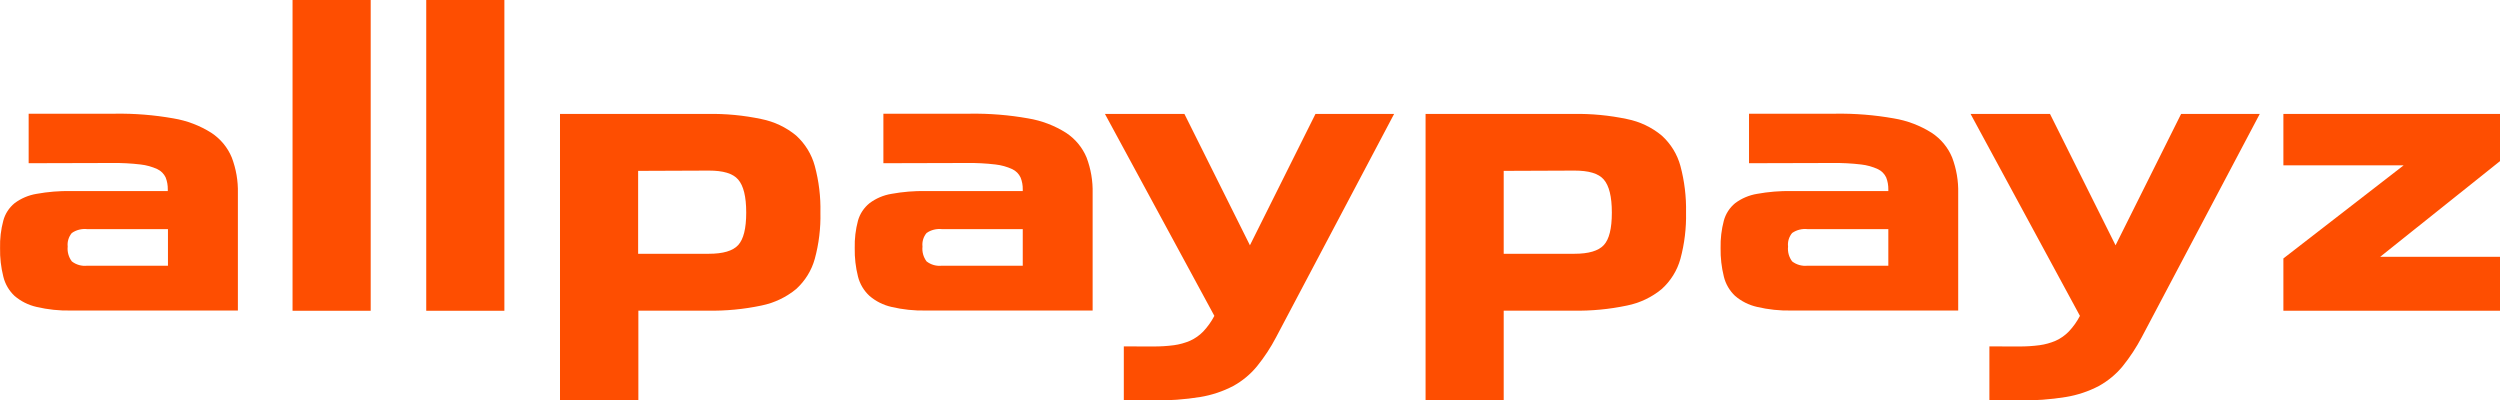 <svg width="206" height="33" viewBox="0 0 206 33" fill="none" xmlns="http://www.w3.org/2000/svg">
<g clip-path="url(#clip0_23_765)">
<path d="M2.361 13.449V9.369H9.475C11.088 9.344 12.701 9.473 14.289 9.755C15.403 9.94 16.468 10.346 17.418 10.947C18.172 11.444 18.758 12.152 19.098 12.978C19.455 13.918 19.626 14.916 19.602 15.919V25.588H5.851C4.894 25.609 3.939 25.509 3.009 25.289C2.338 25.138 1.716 24.826 1.199 24.383C0.739 23.951 0.418 23.398 0.273 22.791C0.08 22.024 -0.011 21.234 0.005 20.443C-0.015 19.679 0.075 18.916 0.273 18.177C0.423 17.617 0.747 17.117 1.199 16.745C1.729 16.347 2.35 16.083 3.009 15.974C3.946 15.804 4.898 15.726 5.851 15.743H13.826V15.607C13.832 15.271 13.773 14.937 13.65 14.623C13.512 14.324 13.271 14.082 12.97 13.939C12.531 13.737 12.062 13.607 11.581 13.553C10.798 13.461 10.009 13.42 9.22 13.431L2.361 13.449ZM13.84 21.894V18.88H7.188C6.74 18.831 6.289 18.943 5.92 19.197C5.79 19.352 5.692 19.531 5.634 19.723C5.575 19.915 5.556 20.117 5.578 20.317C5.532 20.752 5.654 21.188 5.92 21.54C6.097 21.678 6.301 21.78 6.518 21.841C6.736 21.902 6.964 21.92 7.188 21.894H13.84Z" fill="#FE4E01"/>
<path d="M24.106 0H30.545V25.607H24.106V0Z" fill="#FE4E01"/>
<path d="M35.122 0H41.561V25.607H35.122V0Z" fill="#FE4E01"/>
<path d="M46.144 33V9.388H58.303C59.793 9.361 61.281 9.502 62.737 9.81C63.794 10.02 64.779 10.488 65.603 11.17C66.346 11.847 66.879 12.716 67.139 13.676C67.476 14.927 67.632 16.218 67.602 17.511C67.633 18.799 67.477 20.084 67.139 21.328C66.875 22.282 66.343 23.144 65.603 23.817C64.778 24.496 63.793 24.964 62.737 25.177C61.281 25.484 59.793 25.626 58.303 25.598H52.601V32.991L46.144 33ZM52.582 14.08V20.911H58.41C59.581 20.911 60.386 20.675 60.826 20.195C61.266 19.714 61.488 18.835 61.488 17.516C61.488 16.197 61.266 15.308 60.826 14.796C60.386 14.284 59.581 14.057 58.41 14.057L52.582 14.08Z" fill="#FE4E01"/>
<path d="M72.791 13.449V9.369H79.91C81.522 9.344 83.133 9.473 84.719 9.755C85.834 9.94 86.899 10.346 87.848 10.947C88.603 11.445 89.189 12.152 89.533 12.978C89.888 13.918 90.058 14.917 90.033 15.919V25.588H76.295C75.338 25.609 74.383 25.509 73.453 25.289C72.784 25.137 72.164 24.826 71.648 24.383C71.181 23.953 70.852 23.4 70.699 22.791C70.505 22.024 70.415 21.234 70.43 20.443C70.411 19.679 70.501 18.916 70.699 18.177C70.858 17.615 71.189 17.115 71.648 16.744C72.176 16.347 72.796 16.083 73.453 15.974C74.39 15.804 75.342 15.726 76.295 15.743H84.275V15.607C84.282 15.27 84.221 14.936 84.094 14.623C83.956 14.324 83.715 14.082 83.414 13.939C82.976 13.737 82.507 13.607 82.025 13.553C81.242 13.461 80.453 13.42 79.665 13.431L72.791 13.449ZM84.275 21.894V18.88H77.619C77.171 18.831 76.72 18.943 76.35 19.197C76.221 19.352 76.124 19.531 76.067 19.723C76.008 19.916 75.99 20.117 76.013 20.317C75.966 20.751 76.086 21.188 76.35 21.54C76.528 21.678 76.731 21.78 76.949 21.841C77.166 21.901 77.394 21.919 77.619 21.894H84.275Z" fill="#FE4E01"/>
<path d="M95.041 28.549C95.609 28.552 96.177 28.518 96.74 28.444C97.196 28.381 97.641 28.257 98.064 28.077C98.467 27.894 98.831 27.639 99.138 27.325C99.505 26.936 99.817 26.5 100.064 26.028L91.047 9.388H97.596L102.994 20.212L108.395 9.388H114.875L105.155 27.778C104.713 28.627 104.186 29.43 103.581 30.176C103.039 30.839 102.371 31.393 101.614 31.808C100.765 32.252 99.847 32.558 98.897 32.714C97.632 32.917 96.351 33.011 95.069 32.995H92.602V28.544L95.041 28.549Z" fill="#FE4E01"/>
<path d="M117.467 33V9.388H129.631C131.121 9.361 132.609 9.502 134.065 9.81C135.121 10.019 136.105 10.487 136.926 11.17C137.672 11.845 138.207 12.714 138.467 13.676C138.801 14.928 138.957 16.218 138.93 17.511C138.958 18.798 138.802 20.083 138.467 21.328C138.203 22.283 137.669 23.146 136.926 23.817C136.104 24.497 135.12 24.965 134.065 25.176C132.609 25.484 131.121 25.625 129.631 25.598H123.905V32.991L117.467 33ZM123.905 14.08V20.911H129.737C130.904 20.911 131.709 20.675 132.154 20.195C132.598 19.714 132.816 18.835 132.816 17.516C132.816 16.197 132.593 15.308 132.154 14.796C131.714 14.284 130.904 14.057 129.737 14.057L123.905 14.08Z" fill="#FE4E01"/>
<path d="M144.119 13.449V9.369H151.233C152.847 9.344 154.459 9.473 156.047 9.755C157.162 9.94 158.226 10.346 159.176 10.947C159.93 11.444 160.516 12.152 160.856 12.978C161.211 13.918 161.381 14.917 161.356 15.919V25.588H147.623C146.666 25.609 145.711 25.509 144.781 25.289C144.11 25.138 143.488 24.826 142.971 24.383C142.513 23.95 142.192 23.398 142.045 22.791C141.854 22.023 141.764 21.234 141.777 20.443C141.759 19.679 141.849 18.917 142.045 18.177C142.197 17.618 142.52 17.119 142.971 16.745C143.501 16.347 144.122 16.083 144.781 15.974C145.718 15.804 146.67 15.726 147.623 15.743H155.598V15.607C155.604 15.271 155.545 14.937 155.422 14.623C155.284 14.324 155.043 14.082 154.742 13.939C154.303 13.737 153.834 13.607 153.353 13.553C152.57 13.461 151.781 13.42 150.992 13.431L144.119 13.449ZM155.598 21.894V18.88H148.946C148.497 18.829 148.044 18.942 147.673 19.197C147.544 19.352 147.448 19.531 147.389 19.723C147.331 19.916 147.313 20.117 147.336 20.317C147.289 20.751 147.409 21.188 147.673 21.54C148.033 21.818 148.491 21.945 148.946 21.894H155.598Z" fill="#FE4E01"/>
<path d="M166.365 28.549C166.933 28.553 167.501 28.518 168.064 28.444C168.52 28.381 168.965 28.258 169.387 28.077C169.791 27.895 170.155 27.64 170.461 27.325C170.83 26.937 171.142 26.501 171.387 26.028L162.375 9.388H168.92L174.322 20.212L179.723 9.388H186.204L176.483 27.778C176.038 28.625 175.511 29.428 174.909 30.176C174.365 30.837 173.697 31.39 172.942 31.808C172.091 32.253 171.172 32.559 170.221 32.714C168.955 32.918 167.675 33.012 166.393 32.995H163.926V28.544L166.365 28.549Z" fill="#FE4E01"/>
<path d="M198.057 13.626H188.151V9.388H206V13.277L196.127 21.16H206V25.607H188.151V21.296L198.057 13.626Z" fill="#FE4E01"/>
</g>
<defs>
<clipPath id="clip0_23_765">
<rect width="206" height="33" fill="white"/>
</clipPath>
</defs>
</svg>
